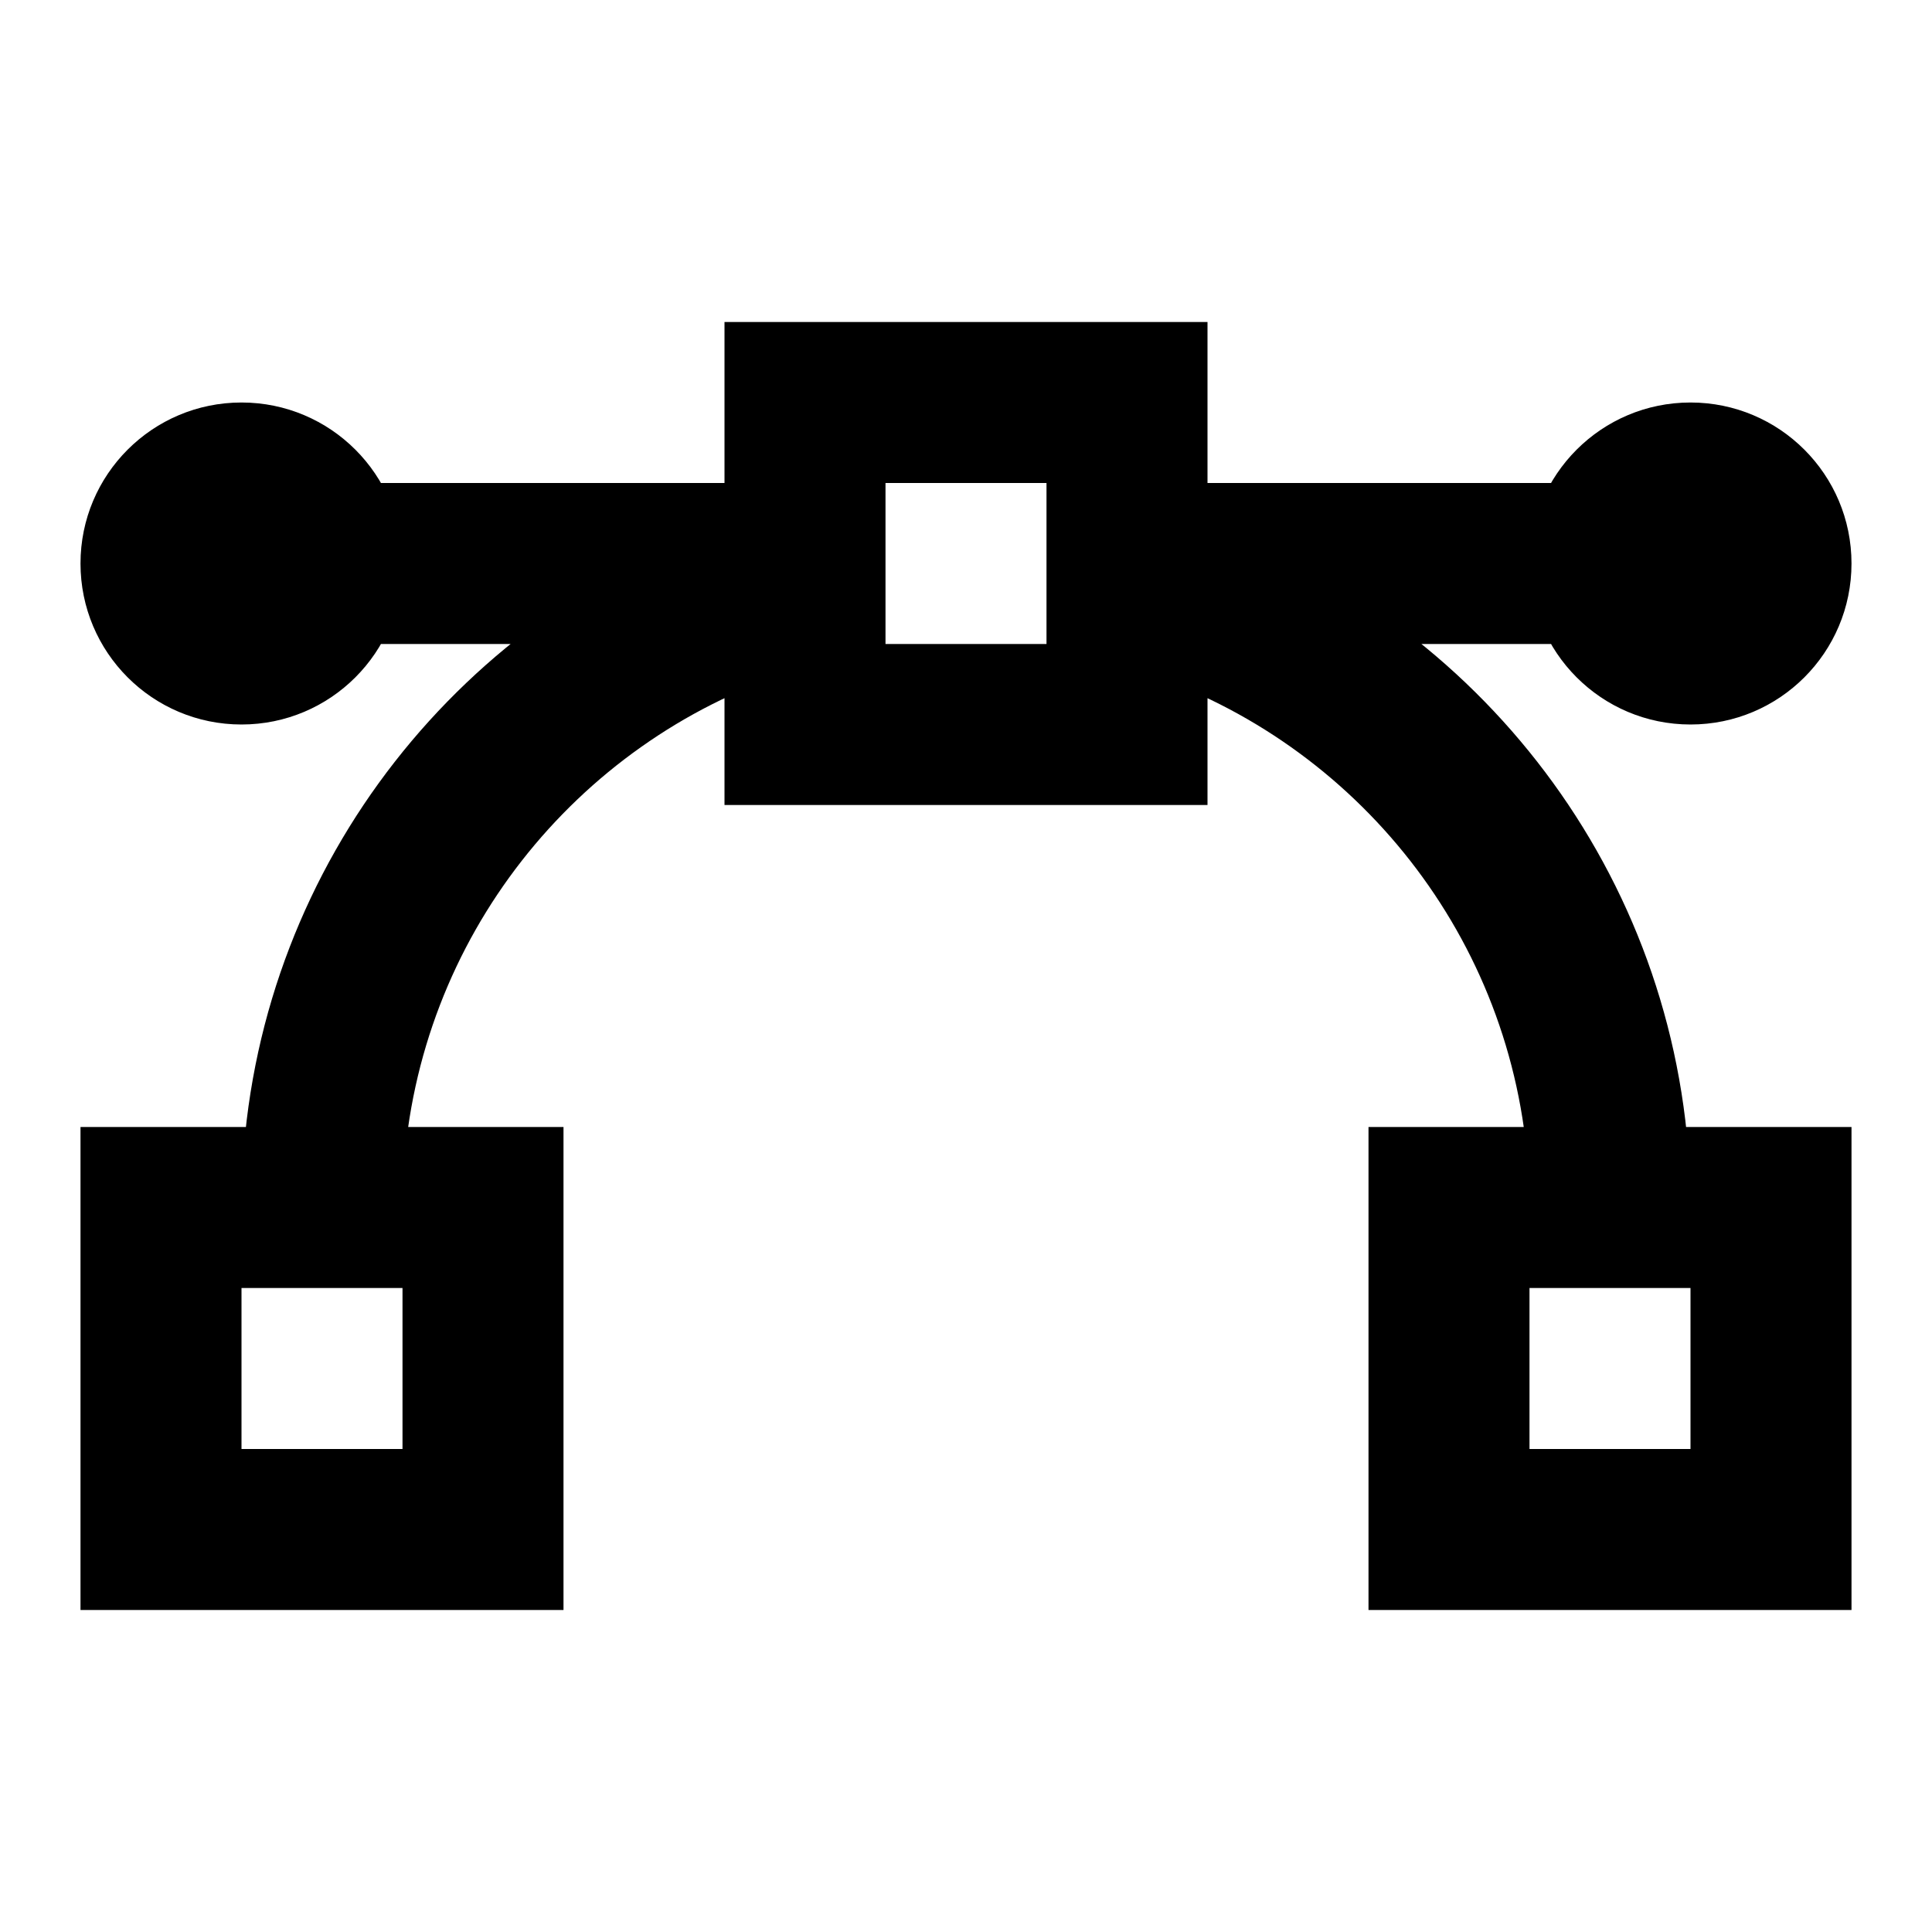 <svg width="24" height="24" viewBox="0 0 24 24" fill="none" xmlns="http://www.w3.org/2000/svg">
<path d="M10 5V4H9V5H10ZM14 5H15V4H14V5ZM14 9V10H15V9H14ZM10 9H9V10H10V9ZM18 15V14H17V15H18ZM22 15H23V14H22V15ZM22 19V20H23V19H22ZM18 19H17V20H18V19ZM2 15V14H1V15H2ZM6 15H7V14H6V15ZM6 19V20H7V19H6ZM2 19H1V20H2V19ZM9.5 8H10.5V6H9.5V8ZM9.812 8.348L10.762 8.036L10.138 6.136L9.188 6.448L9.812 8.348ZM14.5 6H13.5V8H14.5V6ZM14.812 6.448L13.862 6.136L13.238 8.036L14.188 8.348L14.812 6.448ZM3.017 14.438L2.956 15.437L4.952 15.56L5.013 14.562L3.017 14.438ZM18.986 14.562L19.048 15.56L21.044 15.437L20.983 14.438L18.986 14.562ZM3 7V9C4.105 9 5 8.105 5 7H3ZM3 7H1C1 8.105 1.895 9 3 9V7ZM3 7V5C1.895 5 1 5.895 1 7H3ZM3 7H5C5 5.895 4.105 5 3 5V7ZM21 7V9C22.105 9 23 8.105 23 7H21ZM21 7H19C19 8.105 19.895 9 21 9V7ZM21 7V5C19.895 5 19 5.895 19 7H21ZM21 7H23C23 5.895 22.105 5 21 5V7ZM10 6H14V4H10V6ZM13 5V9H15V5H13ZM14 8H10V10H14V8ZM18 16H22V14H18V16ZM21 15V19H23V15H21ZM22 18H18V20H22V18ZM19 19V15H17V19H19ZM5 15V19H7V15H5ZM6 18H2V20H6V18ZM3 19V15H1V19H3ZM3 8H9.5V6H3V8ZM9 5V9H11V5H9ZM14.5 8H21V6H14.5V8ZM5.013 14.562C5.193 11.654 7.149 9.224 9.812 8.348L9.188 6.448C5.766 7.573 3.248 10.694 3.017 14.438L5.013 14.562ZM14.188 8.348C16.851 9.224 18.807 11.654 18.986 14.562L20.983 14.438C20.752 10.694 18.235 7.573 14.812 6.448L14.188 8.348ZM2 16H6V14H2V16Z" fill="black"/>
</svg>
